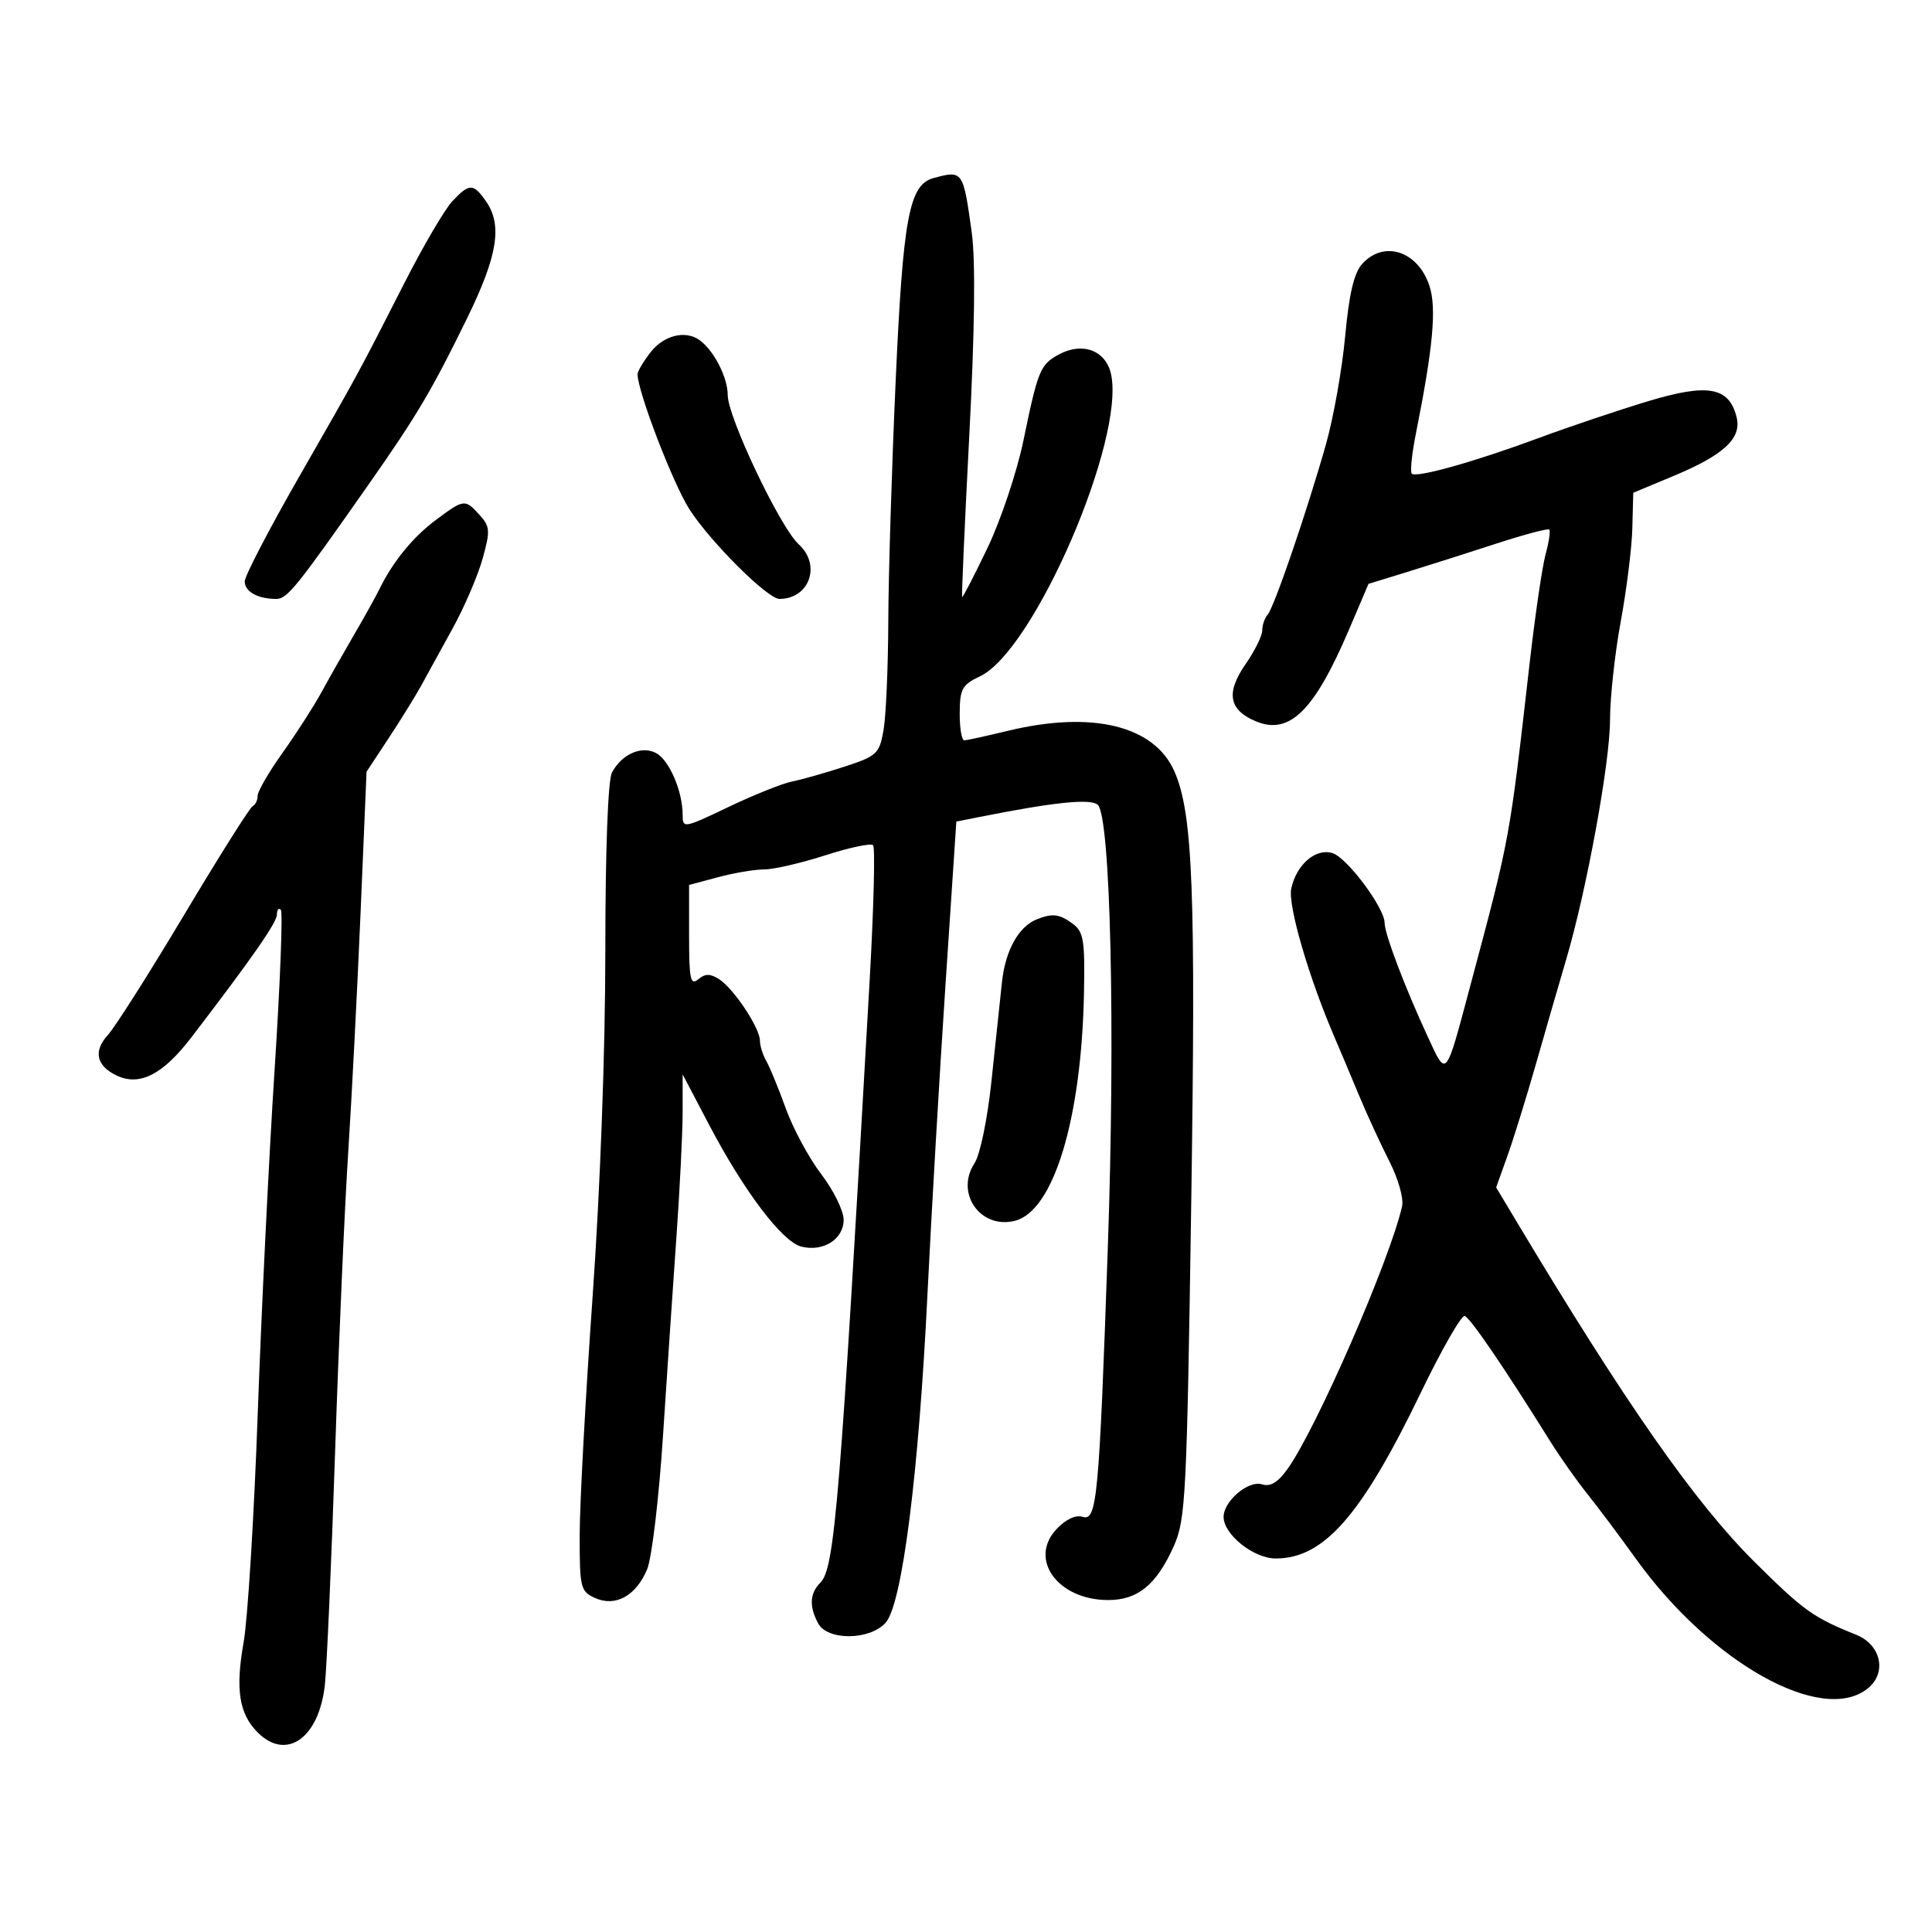 <svg xmlns="http://www.w3.org/2000/svg" width="300" height="300" viewBox="0 0 300 300" version="1.1">
	<path d="M 144.960 27.649 C 141.174 28.674, 140.224 33.743, 139.085 59 C 138.477 72.475, 137.958 89.350, 137.932 96.500 C 137.906 103.650, 137.573 111.254, 137.192 113.398 C 136.543 117.052, 136.164 117.405, 131.124 119.048 C 128.168 120.012, 124.514 121.047, 123.004 121.349 C 121.494 121.651, 117.050 123.431, 113.129 125.304 C 106.141 128.642, 106 128.666, 106 126.504 C 106 122.876, 103.918 118.026, 101.895 116.944 C 99.637 115.736, 96.560 117.085, 95.023 119.957 C 94.402 121.118, 93.998 132.011, 93.995 147.684 C 93.992 163.275, 93.205 184.590, 92.009 201.500 C 90.919 216.900, 90.022 233.447, 90.014 238.271 C 90.001 246.539, 90.136 247.105, 92.374 248.124 C 95.556 249.575, 98.763 247.815, 100.490 243.670 C 101.216 241.926, 102.321 232.625, 102.947 223 C 103.572 213.375, 104.515 199.410, 105.042 191.966 C 105.569 184.523, 106 175.822, 106 172.631 L 106 166.830 110.114 174.665 C 115.534 184.986, 121.472 192.829, 124.429 193.572 C 127.845 194.429, 131 192.428, 131 189.405 C 131 188.016, 129.441 184.838, 127.535 182.343 C 125.630 179.847, 123.152 175.261, 122.030 172.153 C 120.907 169.044, 119.541 165.719, 118.994 164.764 C 118.447 163.809, 118 162.377, 118 161.583 C 118 159.628, 113.931 153.503, 111.672 152.056 C 110.273 151.161, 109.509 151.163, 108.422 152.065 C 107.213 153.068, 107 152.058, 107 145.330 L 107 137.415 111.514 136.207 C 113.997 135.543, 117.228 135, 118.693 135 C 120.159 135, 124.417 134.015, 128.156 132.811 C 131.895 131.606, 135.233 130.899, 135.573 131.240 C 135.913 131.580, 135.674 141.003, 135.042 152.179 C 130.451 233.297, 129.614 243.529, 127.392 245.750 C 125.736 247.407, 125.622 249.425, 127.035 252.066 C 128.486 254.777, 135.033 254.726, 137.515 251.983 C 140.076 249.153, 142.648 228.982, 144.015 201 C 144.620 188.625, 145.876 167.042, 146.807 153.037 L 148.500 127.575 152 126.878 C 163.641 124.561, 169.264 123.974, 170.444 124.954 C 172.442 126.612, 173.208 159.701, 172.030 193.500 C 170.660 232.815, 170.340 236.243, 168.099 235.531 C 167.032 235.193, 165.480 235.924, 164.061 237.435 C 159.654 242.126, 164.266 248.455, 172.091 248.455 C 176.686 248.455, 179.590 246.065, 182.264 240.087 C 184.104 235.973, 184.287 232.410, 184.962 187.587 C 185.703 138.392, 185.239 126.317, 182.357 119.770 C 179.228 112.665, 169.589 110.320, 156.500 113.480 C 153.200 114.277, 150.162 114.945, 149.750 114.964 C 149.338 114.984, 149.010 113.088, 149.022 110.750 C 149.041 106.972, 149.394 106.333, 152.203 105 C 160.562 101.032, 174.753 68.257, 172.518 58.082 C 171.716 54.433, 168.123 53.061, 164.476 55.013 C 161.530 56.590, 161.187 57.413, 158.925 68.374 C 157.917 73.254, 155.403 80.773, 153.338 85.082 C 151.272 89.390, 149.500 92.822, 149.400 92.708 C 149.300 92.594, 149.800 81.294, 150.512 67.598 C 151.359 51.298, 151.490 40.418, 150.892 36.098 C 149.559 26.485, 149.512 26.417, 144.960 27.649 M 70.228 31.257 C 69.062 32.498, 65.721 38.199, 62.804 43.926 C 55.520 58.226, 55.798 57.713, 46.387 74.137 C 41.774 82.187, 38 89.452, 38 90.280 C 38 91.874, 40.025 93, 42.889 93 C 44.600 93, 45.983 91.286, 57.288 75.155 C 64.759 64.495, 67.081 60.573, 72.547 49.384 C 77.290 39.674, 78.046 34.938, 75.443 31.223 C 73.497 28.443, 72.868 28.447, 70.228 31.257 M 211.520 40.978 C 210.247 42.385, 209.484 45.626, 208.876 52.213 C 208.407 57.304, 207.065 64.852, 205.896 68.985 C 202.953 79.386, 197.846 94.305, 196.837 95.450 C 196.377 95.972, 196 97.073, 196 97.896 C 196 98.719, 194.835 101.074, 193.411 103.128 C 190.319 107.590, 190.806 110.263, 195.027 112.011 C 200.252 114.175, 204.096 110.374, 209.500 97.701 L 212.500 90.665 218.500 88.818 C 221.800 87.802, 228.029 85.819, 232.343 84.412 C 236.657 83.004, 240.357 82.024, 240.566 82.233 C 240.775 82.442, 240.521 84.162, 240.002 86.056 C 239.482 87.950, 238.364 95.575, 237.517 103 C 234.358 130.684, 234.515 129.827, 228.325 153 C 224.410 167.660, 224.659 167.358, 221.711 161 C 218.161 153.343, 215 145.006, 215 143.297 C 215 140.987, 209.185 133.193, 206.926 132.477 C 204.325 131.651, 201.332 134.210, 200.508 137.964 C 199.943 140.534, 203.233 151.821, 207.275 161.183 C 208.062 163.007, 209.734 166.975, 210.991 170 C 212.247 173.025, 214.384 177.671, 215.740 180.324 C 217.122 183.029, 217.989 186.103, 217.712 187.324 C 215.826 195.651, 204.450 221.751, 199.953 228.066 C 198.437 230.196, 197.269 230.903, 195.956 230.486 C 193.853 229.818, 190 233.091, 190 235.545 C 190 238.278, 194.663 242, 198.087 242 C 205.579 242, 211.412 235.340, 220.606 216.285 C 223.848 209.567, 226.922 204.195, 227.437 204.348 C 228.286 204.599, 233.459 212.180, 240.765 223.879 C 242.269 226.287, 244.850 229.943, 246.500 232.003 C 248.150 234.062, 251.515 238.556, 253.977 241.989 C 265.613 258.208, 282.950 267.910, 290.040 262.169 C 293.039 259.740, 292.090 255.391, 288.222 253.841 C 281.561 251.173, 280.051 250.091, 272.427 242.518 C 263.152 233.305, 252.355 217.850, 235.350 189.442 L 232.322 184.385 234.088 179.442 C 235.059 176.724, 237.073 170.225, 238.563 165 C 240.053 159.775, 242.135 152.575, 243.191 149 C 246.382 138.196, 250 118.425, 250.004 111.766 C 250.006 108.320, 250.755 101.450, 251.669 96.500 C 252.582 91.550, 253.393 85.029, 253.470 82.009 L 253.610 76.517 259.888 73.897 C 267.709 70.634, 270.480 68.047, 269.658 64.774 C 268.479 60.076, 265.206 59.493, 255.867 62.315 C 251.265 63.705, 243.675 66.259, 239 67.991 C 228.962 71.709, 219.917 74.250, 219.216 73.549 C 218.941 73.274, 219.235 70.451, 219.870 67.275 C 222.536 53.926, 223.093 47.813, 221.958 44.373 C 220.176 38.973, 214.890 37.254, 211.520 40.978 M 101.073 54.635 C 99.933 56.084, 99 57.645, 99 58.104 C 99 60.776, 104.508 75.117, 107.064 79.100 C 110.299 84.141, 119.195 93, 121.023 93 C 125.693 93, 127.560 87.722, 124.023 84.521 C 121.164 81.934, 113 64.774, 113 61.352 C 113 58.572, 110.803 54.324, 108.558 52.765 C 106.386 51.257, 103.080 52.083, 101.073 54.635 M 67.656 80.759 C 64.107 83.405, 60.983 87.240, 58.906 91.500 C 58.370 92.600, 56.618 95.750, 55.014 98.500 C 53.410 101.250, 51.114 105.300, 49.912 107.500 C 48.710 109.700, 45.988 113.936, 43.863 116.913 C 41.738 119.890, 40 122.890, 40 123.579 C 40 124.269, 39.659 124.983, 39.242 125.167 C 38.826 125.350, 34.049 132.925, 28.629 142 C 23.208 151.075, 17.867 159.490, 16.760 160.699 C 14.421 163.254, 14.964 165.571, 18.250 167.068 C 21.749 168.662, 25.344 166.792, 29.689 161.119 C 39.204 148.692, 43 143.240, 43 142.003 C 43 141.268, 43.273 140.939, 43.606 141.272 C 43.939 141.605, 43.502 152.818, 42.634 166.189 C 41.767 179.560, 40.591 203.550, 40.022 219.500 C 39.452 235.450, 38.465 251.437, 37.828 255.026 C 36.529 262.348, 37.122 266.122, 40.025 269.025 C 44.479 273.479, 49.548 269.876, 50.445 261.621 C 50.751 258.805, 51.466 242.550, 52.032 225.500 C 52.599 208.450, 53.512 187.564, 54.061 179.086 C 54.610 170.608, 55.477 153.808, 55.988 141.751 L 56.918 119.831 60.324 114.666 C 62.197 111.825, 64.474 108.150, 65.383 106.500 C 66.293 104.850, 68.518 100.800, 70.329 97.500 C 72.139 94.200, 74.217 89.353, 74.946 86.729 C 76.143 82.422, 76.097 81.765, 74.481 79.979 C 72.195 77.453, 72.070 77.468, 67.656 80.759 M 161.035 142.734 C 158.180 143.857, 156.111 147.564, 155.584 152.500 C 155.291 155.250, 154.556 162.179, 153.951 167.899 C 153.327 173.804, 152.188 179.310, 151.315 180.641 C 148.280 185.275, 152.242 190.909, 157.591 189.566 C 163.603 188.058, 167.941 173.747, 168.320 154.178 C 168.478 145.985, 168.265 144.683, 166.559 143.428 C 164.516 141.925, 163.437 141.789, 161.035 142.734" stroke="none" fill="black" fill-rule="evenodd"/>
</svg>